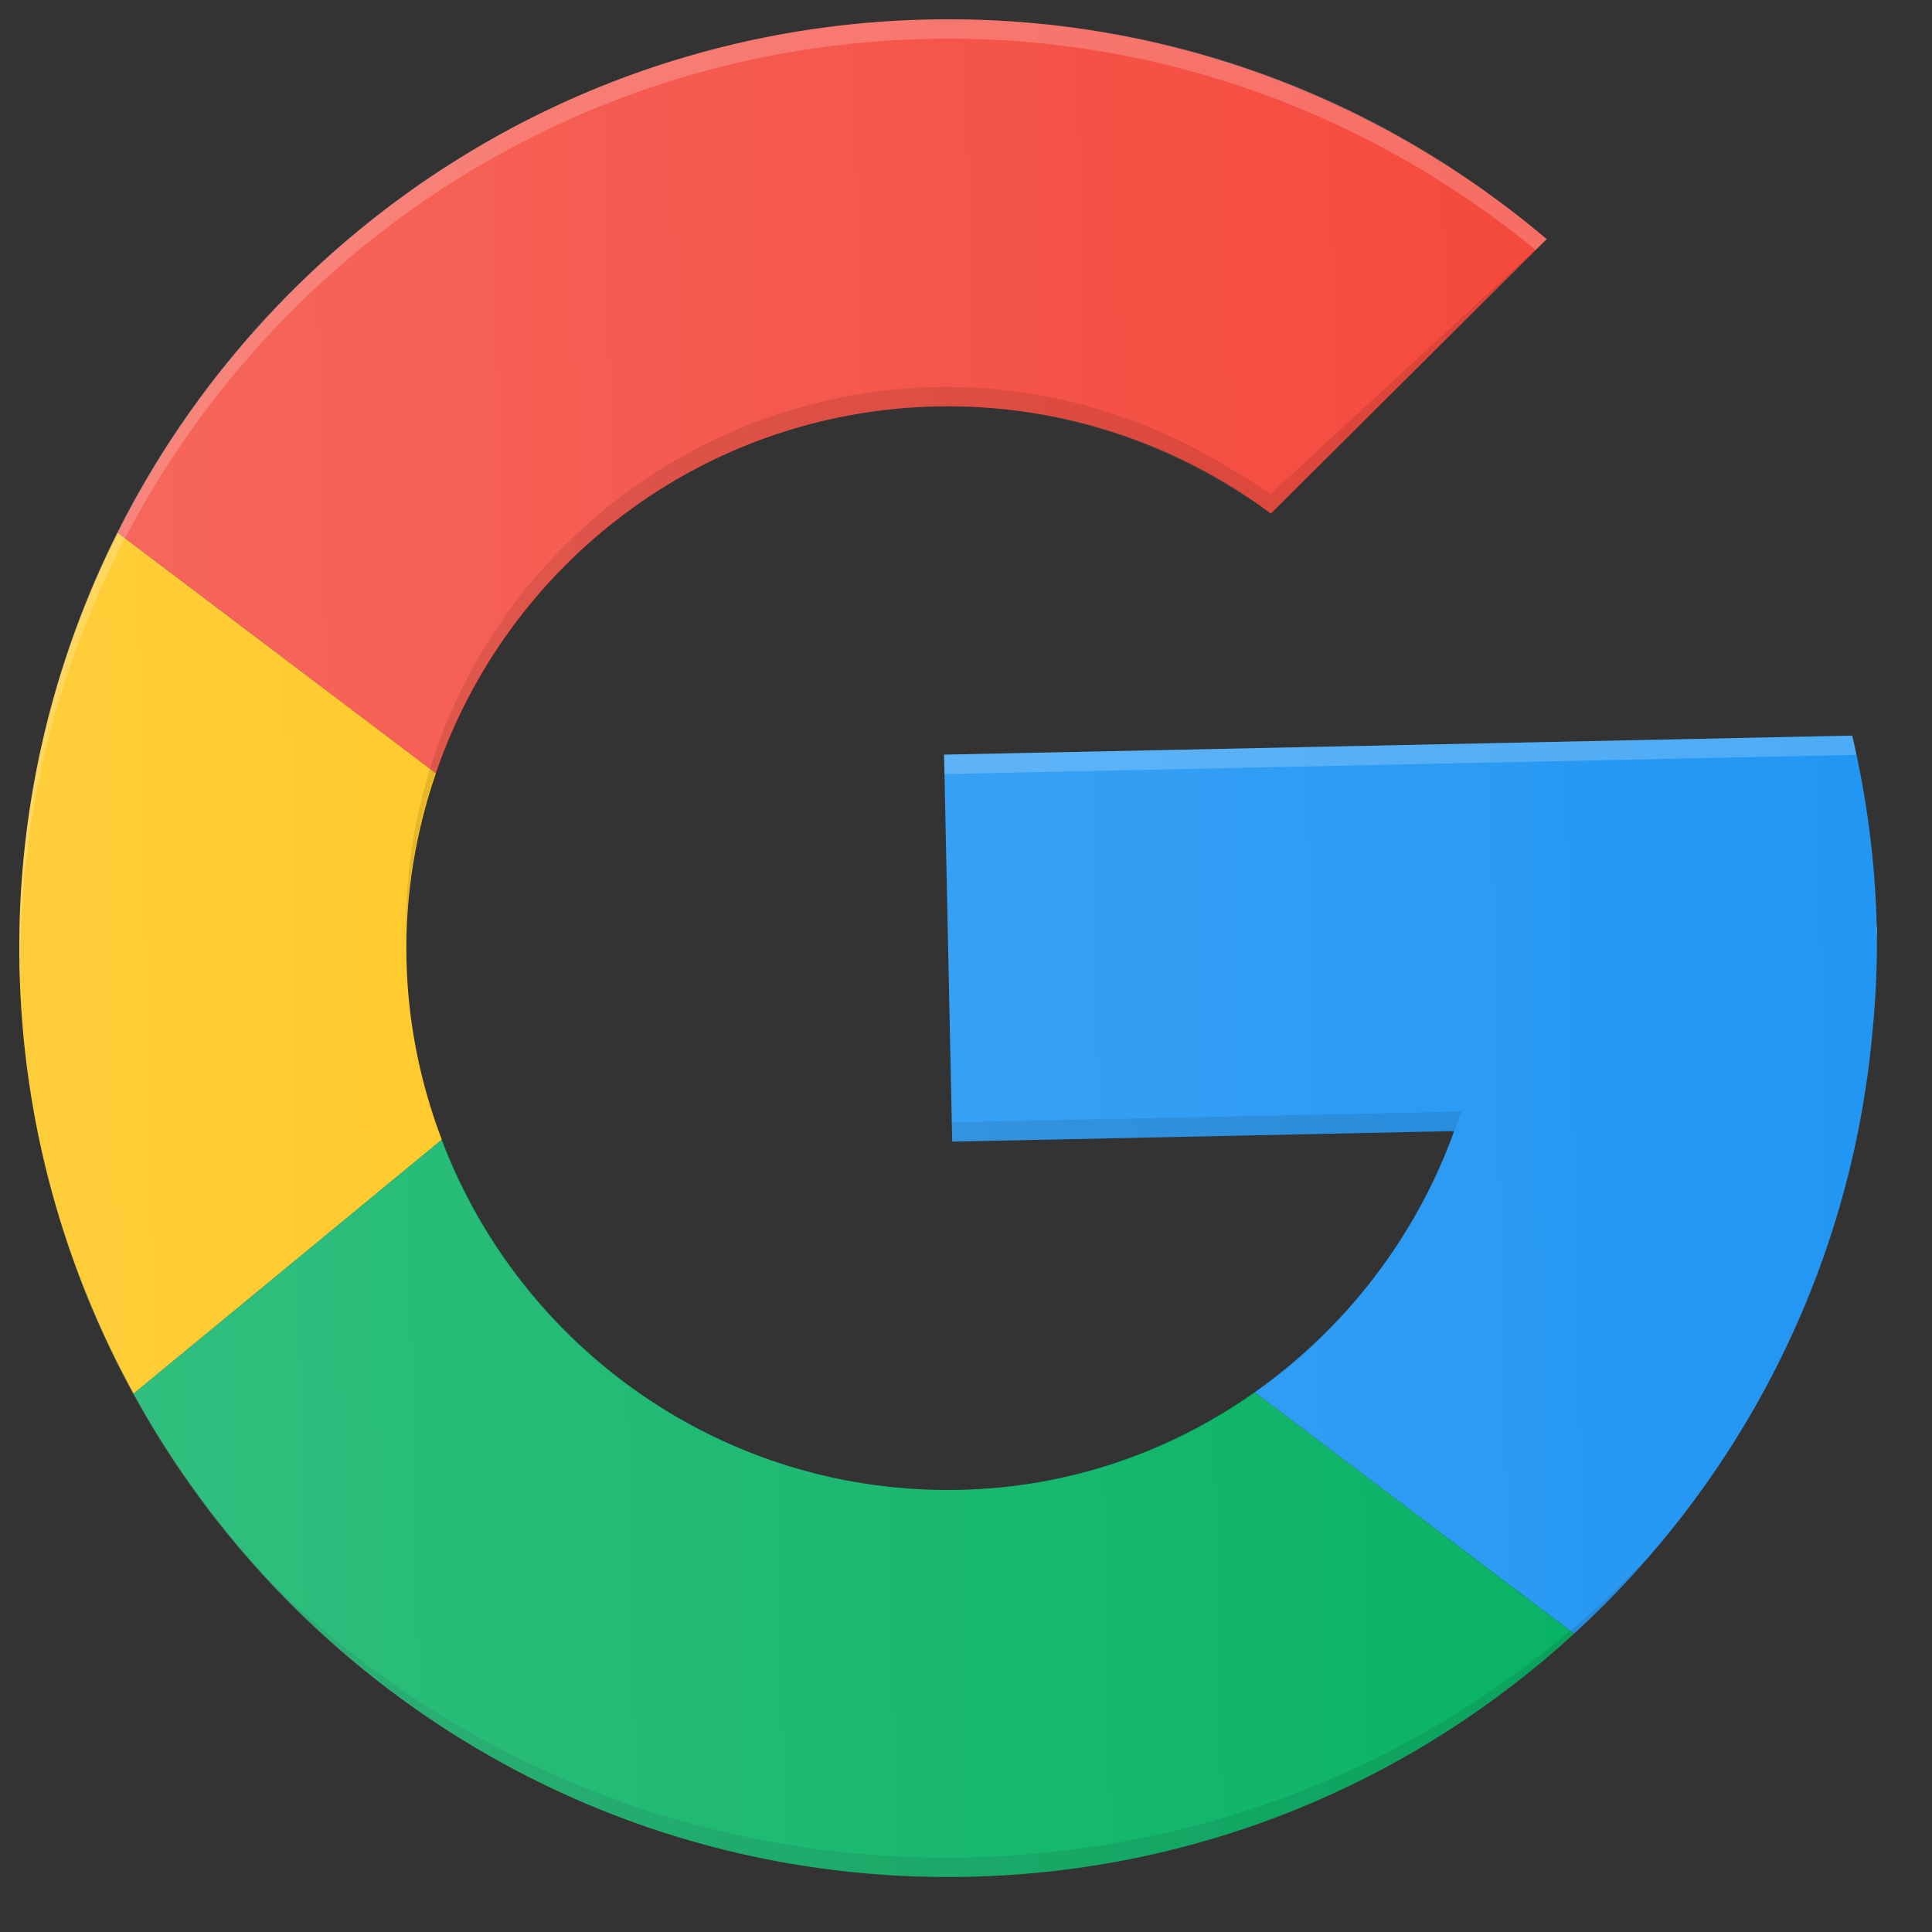 <svg width="52" height="52" viewBox="0 0 52 52" fill="none" xmlns="http://www.w3.org/2000/svg">
<rect x="0" y="0" width="52" height="52" fill="#333333" stroke="none"/>
<path d="M25.213 10.939C28.581 10.869 31.697 11.957 34.206 13.822L41.63 6.435C37.143 2.645 31.328 0.392 24.994 0.525C15.397 0.727 7.189 6.317 3.167 14.34L11.731 20.814C13.654 15.182 18.918 11.072 25.213 10.939Z" fill="#F44336"/>
<path d="M50.363 28.127C50.472 27.1 50.536 26.054 50.514 24.994C50.477 23.208 50.245 21.472 49.853 19.799L25.41 20.312L25.629 30.727L39.139 30.443C38.106 33.306 36.21 35.751 33.768 37.473L42.364 43.97C46.763 39.942 49.715 34.368 50.363 28.127Z" fill="#2196F3"/>
<path d="M10.94 25.826C10.903 24.069 11.194 22.386 11.731 20.814L3.167 14.341C1.404 17.858 0.437 21.838 0.525 26.045C0.613 30.205 1.726 34.097 3.596 37.51L11.891 30.674C11.319 29.161 10.975 27.535 10.94 25.826Z" fill="#FFC107"/>
<path d="M25.826 40.1C19.482 40.233 14.015 36.288 11.891 30.674L3.596 37.51C7.932 45.421 16.401 50.717 26.045 50.514C32.351 50.382 38.053 47.918 42.364 43.971L33.768 37.473C31.516 39.061 28.801 40.037 25.826 40.1Z" fill="#00B060"/>
<path opacity="0.1" d="M26.034 49.993C18.678 50.148 12 47.252 7.222 42.514C11.907 47.556 18.622 50.67 26.045 50.514C33.398 50.359 39.923 47.031 44.384 41.879C39.822 46.733 33.32 49.84 26.034 49.993Z" fill="black"/>
<path opacity="0.1" d="M25.618 30.206L25.629 30.727L39.139 30.443L39.339 29.918L25.618 30.206Z" fill="black"/>
<path d="M50.509 25.301C50.508 25.198 50.516 25.097 50.514 24.994C50.514 24.965 50.508 24.937 50.508 24.908C50.509 25.04 50.505 25.169 50.509 25.301Z" fill="#E6E6E6"/>
<path opacity="0.2" d="M25.41 20.312L25.421 20.833L49.969 20.317C49.932 20.146 49.893 19.969 49.853 19.799L25.41 20.312Z" fill="white"/>
<path d="M49.853 19.799L25.41 20.312L25.629 30.727L39.139 30.443C37.153 35.947 32.027 39.969 25.826 40.1C17.774 40.269 11.109 33.878 10.94 25.826C10.77 17.773 17.161 11.109 25.213 10.939C28.133 10.878 30.843 11.719 33.154 13.15C33.508 13.369 33.872 13.574 34.206 13.822L41.63 6.436L41.456 6.308C36.993 2.601 31.25 0.394 24.994 0.525C11.19 0.815 0.235 12.241 0.525 26.045C0.815 39.849 12.241 50.804 26.045 50.514C38.787 50.246 49.08 40.484 50.363 28.127C50.472 27.1 50.536 26.054 50.514 24.994C50.477 23.208 50.245 21.472 49.853 19.799Z" fill="url(#paint0_linear_193_144)"/>
<path opacity="0.1" d="M33.143 12.629C30.832 11.198 28.122 10.357 25.202 10.419C17.15 10.588 10.759 17.253 10.928 25.305C10.93 25.393 10.933 25.462 10.936 25.549C10.91 17.615 17.249 11.107 25.213 10.939C28.133 10.878 30.843 11.719 33.154 13.15C33.508 13.369 33.872 13.574 34.206 13.822L41.63 6.435L34.195 13.301C33.861 13.054 33.497 12.848 33.143 12.629Z" fill="black"/>
<path opacity="0.2" d="M25.005 1.046C31.202 0.916 36.89 3.085 41.335 6.728L41.63 6.436L41.396 6.241C36.933 2.534 31.25 0.394 24.994 0.525C11.19 0.815 0.235 12.241 0.525 26.045C0.527 26.133 0.541 26.217 0.544 26.305C0.397 12.619 11.289 1.334 25.005 1.046Z" fill="white"/>
<defs>
<linearGradient id="paint0_linear_193_144" x1="0.525" y1="26.045" x2="50.514" y2="24.994" gradientUnits="userSpaceOnUse">
<stop stop-color="white" stop-opacity="0.2"/>
<stop offset="1" stop-color="white" stop-opacity="0"/>
</linearGradient>
</defs>
</svg>
